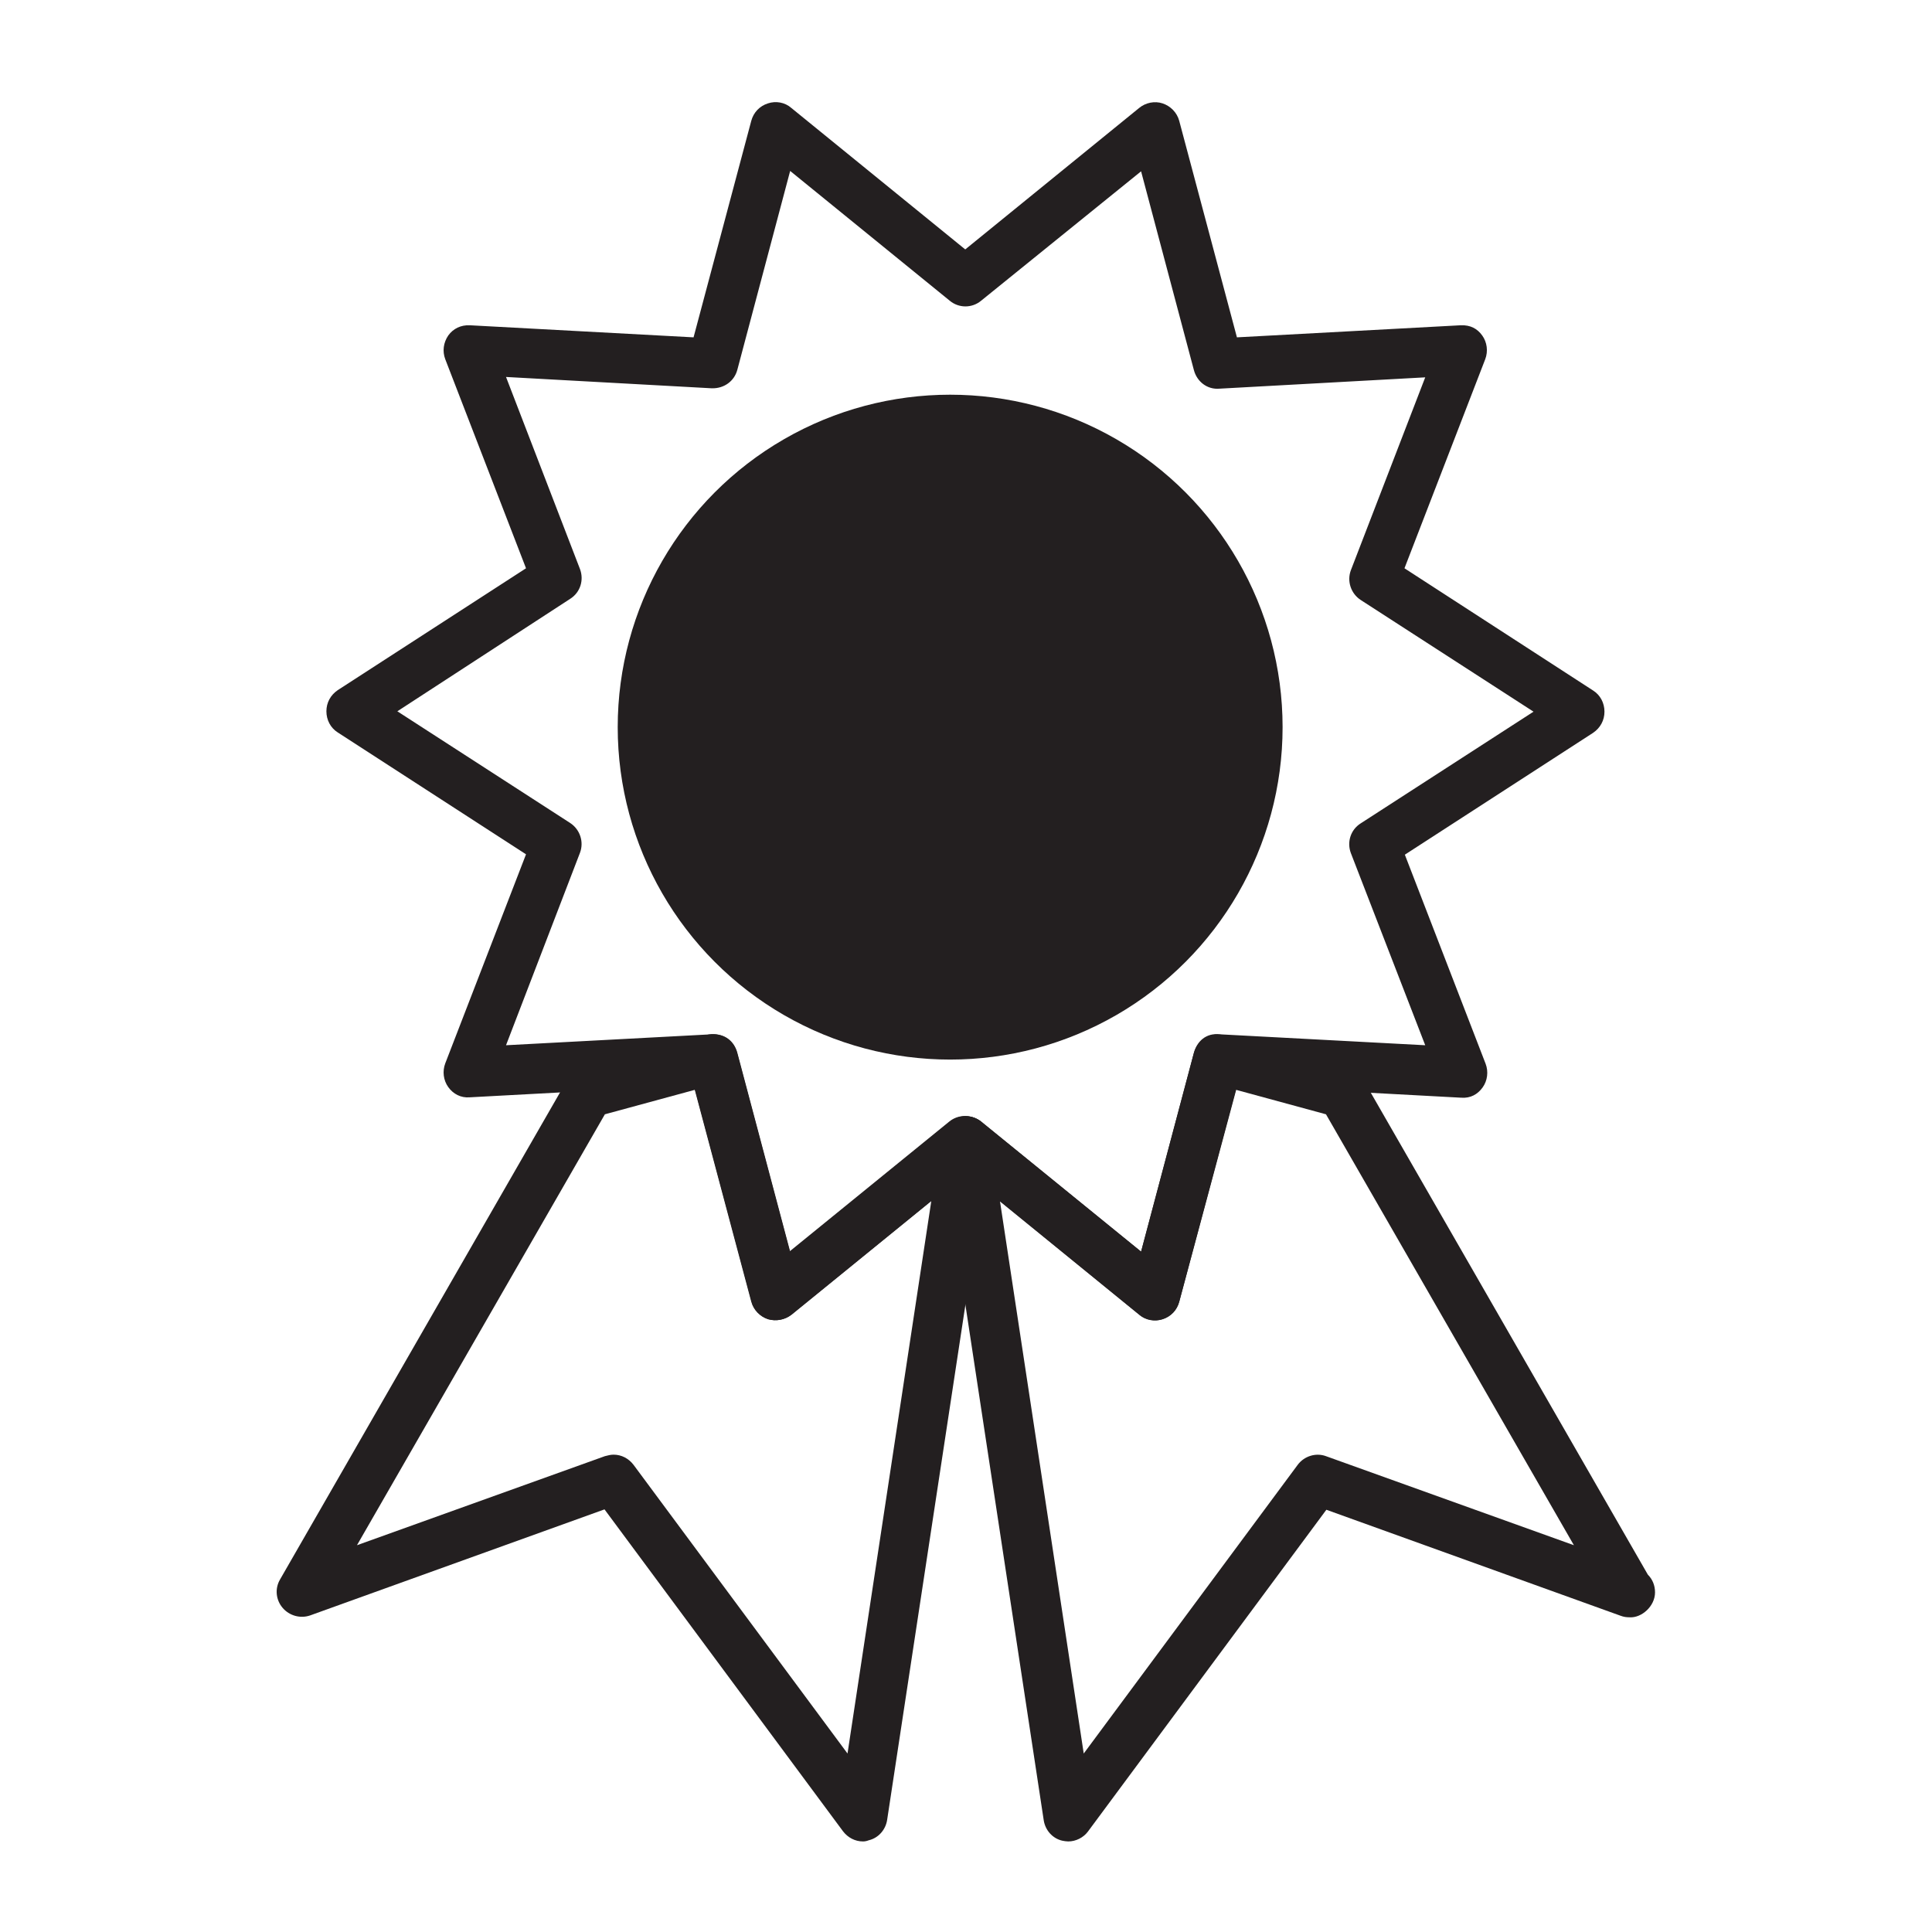 <?xml version="1.0" encoding="utf-8"?>
<!-- Generator: Adobe Illustrator 18.1.1, SVG Export Plug-In . SVG Version: 6.00 Build 0)  -->
<!DOCTYPE svg PUBLIC "-//W3C//DTD SVG 1.1//EN" "http://www.w3.org/Graphics/SVG/1.1/DTD/svg11.dtd">
<svg version="1.1" id="Layer_1" xmlns="http://www.w3.org/2000/svg" xmlns:xlink="http://www.w3.org/1999/xlink" x="0px" y="0px"
	 viewBox="130 -184 512 512" enable-background="new 130 -184 512 512" xml:space="preserve">
<g>
	<path fill="#231F20" d="M436.1,165.9c-1.5,0-3-0.5-4.2-1.5l-46.1-37.5l-46.1,37.5c-1.8,1.4-4.1,1.8-6.2,1.2
		c-2.1-0.7-3.8-2.4-4.4-4.6l-15.3-57.4l-59.3,3.2c-2.4,0.2-4.4-0.9-5.7-2.7c-1.3-1.8-1.6-4.2-0.8-6.3l21.4-55.4l-49.9-32.3
		c-1.9-1.2-3-3.3-3-5.6s1.1-4.3,3-5.6l49.9-32.3l-21.4-55.4c-0.8-2.1-0.5-4.4,0.8-6.3c1.3-1.8,3.3-2.8,5.7-2.7l59.3,3.2l15.3-57.4
		c0.6-2.2,2.2-3.9,4.4-4.6c2.1-0.7,4.5-0.3,6.2,1.2l46.1,37.5l46.1-37.5c1.7-1.4,4.1-1.9,6.2-1.2c2.1,0.7,3.8,2.4,4.4,4.6l15.3,57.4
		l59.3-3.2c2.6-0.1,4.4,0.9,5.7,2.7c1.3,1.8,1.6,4.2,0.8,6.3l-21.4,55.4L552.2-1c1.9,1.2,3,3.3,3,5.6s-1.1,4.3-3,5.6l-49.9,32.3
		l21.4,55.4c0.8,2.1,0.5,4.5-0.8,6.3c-1.3,1.8-3.2,2.9-5.7,2.7l-59.3-3.2L442.5,161c-0.6,2.2-2.2,3.9-4.4,4.6
		C437.5,165.8,436.8,165.9,436.1,165.9z M385.9,111.8c1.5,0,3,0.5,4.2,1.5l42.3,34.4l14-52.7c0.8-3,3.2-5.3,6.8-4.9l54.5,2.9
		L488,42.1c-1.1-2.9-0.1-6.2,2.6-7.9l45.8-29.6l-45.8-29.6c-2.6-1.7-3.7-5-2.6-7.9L507.7-84l-54.5,3c-3.3,0.3-6-1.9-6.8-4.9
		l-14-52.7L390-104.3c-2.4,2-5.9,2-8.3,0l-42.3-34.4l-14,52.7c-0.8,3-3.5,5-6.8,4.9l-54.5-3l19.6,50.9c1.1,2.9,0.1,6.2-2.6,7.9
		L235.3,4.5l45.8,29.6c2.6,1.7,3.7,5,2.6,7.9L264.1,93l54.5-2.9c3.6-0.2,6,1.9,6.8,4.9l14,52.7l42.3-34.4
		C382.9,112.3,384.4,111.8,385.9,111.8z"/>
	<path fill="#231F20" d="M358.7,304c-2.1,0-4-1-5.3-2.7L290.2,216l-78,28.1c-2.6,0.9-5.5,0.1-7.3-2c-1.8-2.1-2.1-5.1-0.7-7.5
		l76-132.2c0.9-1.5,2.3-2.6,4-3.1l33-9c1.7-0.5,3.5-0.2,5,0.6c1.5,0.9,2.6,2.3,3.1,4l14,52.7l42.3-34.4c2.1-1.7,5.1-1.9,7.4-0.6
		c2.4,1.4,3.7,4,3.3,6.7l-27.2,179c-0.4,2.6-2.3,4.8-4.9,5.4C359.7,303.9,359.2,304,358.7,304z M292.6,201.5c2.1,0,4,1,5.3,2.7
		l56.7,76.5l22.2-146.4l-37,30.1c-1.8,1.4-4.1,1.8-6.2,1.2c-2.1-0.7-3.8-2.4-4.4-4.6l-15-56.2l-23.9,6.5l-65.7,114.2l65.7-23.6
		C291.1,201.7,291.8,201.5,292.6,201.5z"/>
	<path fill="#231F20" d="M413.1,304c-0.5,0-1.1-0.1-1.6-0.2c-2.6-0.6-4.5-2.8-4.9-5.4l-27.2-179c-0.4-2.7,0.9-5.4,3.3-6.7
		c2.4-1.3,5.3-1.1,7.4,0.6l42.3,34.4l14-52.7c0.5-1.7,1.6-3.2,3.1-4c1.5-0.9,3.4-1.1,5-0.6l33,9c1.7,0.5,3.1,1.6,4,3.1l75.2,130.8
		c1.2,1.2,1.9,2.8,1.9,4.7c0,3.7-3.6,6.8-6.7,6.6c-0.9,0-1.6-0.1-2.4-0.4l-78-28.1l-63.2,85.3C417.1,303,415.1,304,413.1,304z
		 M395,134.3l22.2,146.4l56.7-76.5c1.7-2.3,4.8-3.3,7.5-2.3l65.7,23.6l-65.7-114.2l-23.9-6.5l-15,56.2c-0.6,2.2-2.2,3.9-4.4,4.6
		c-2.1,0.7-4.5,0.3-6.2-1.2L395,134.3z"/>
	<circle fill="#231F20" cx="381.8" cy="8.7" r="88.1"/>
</g>
</svg>
